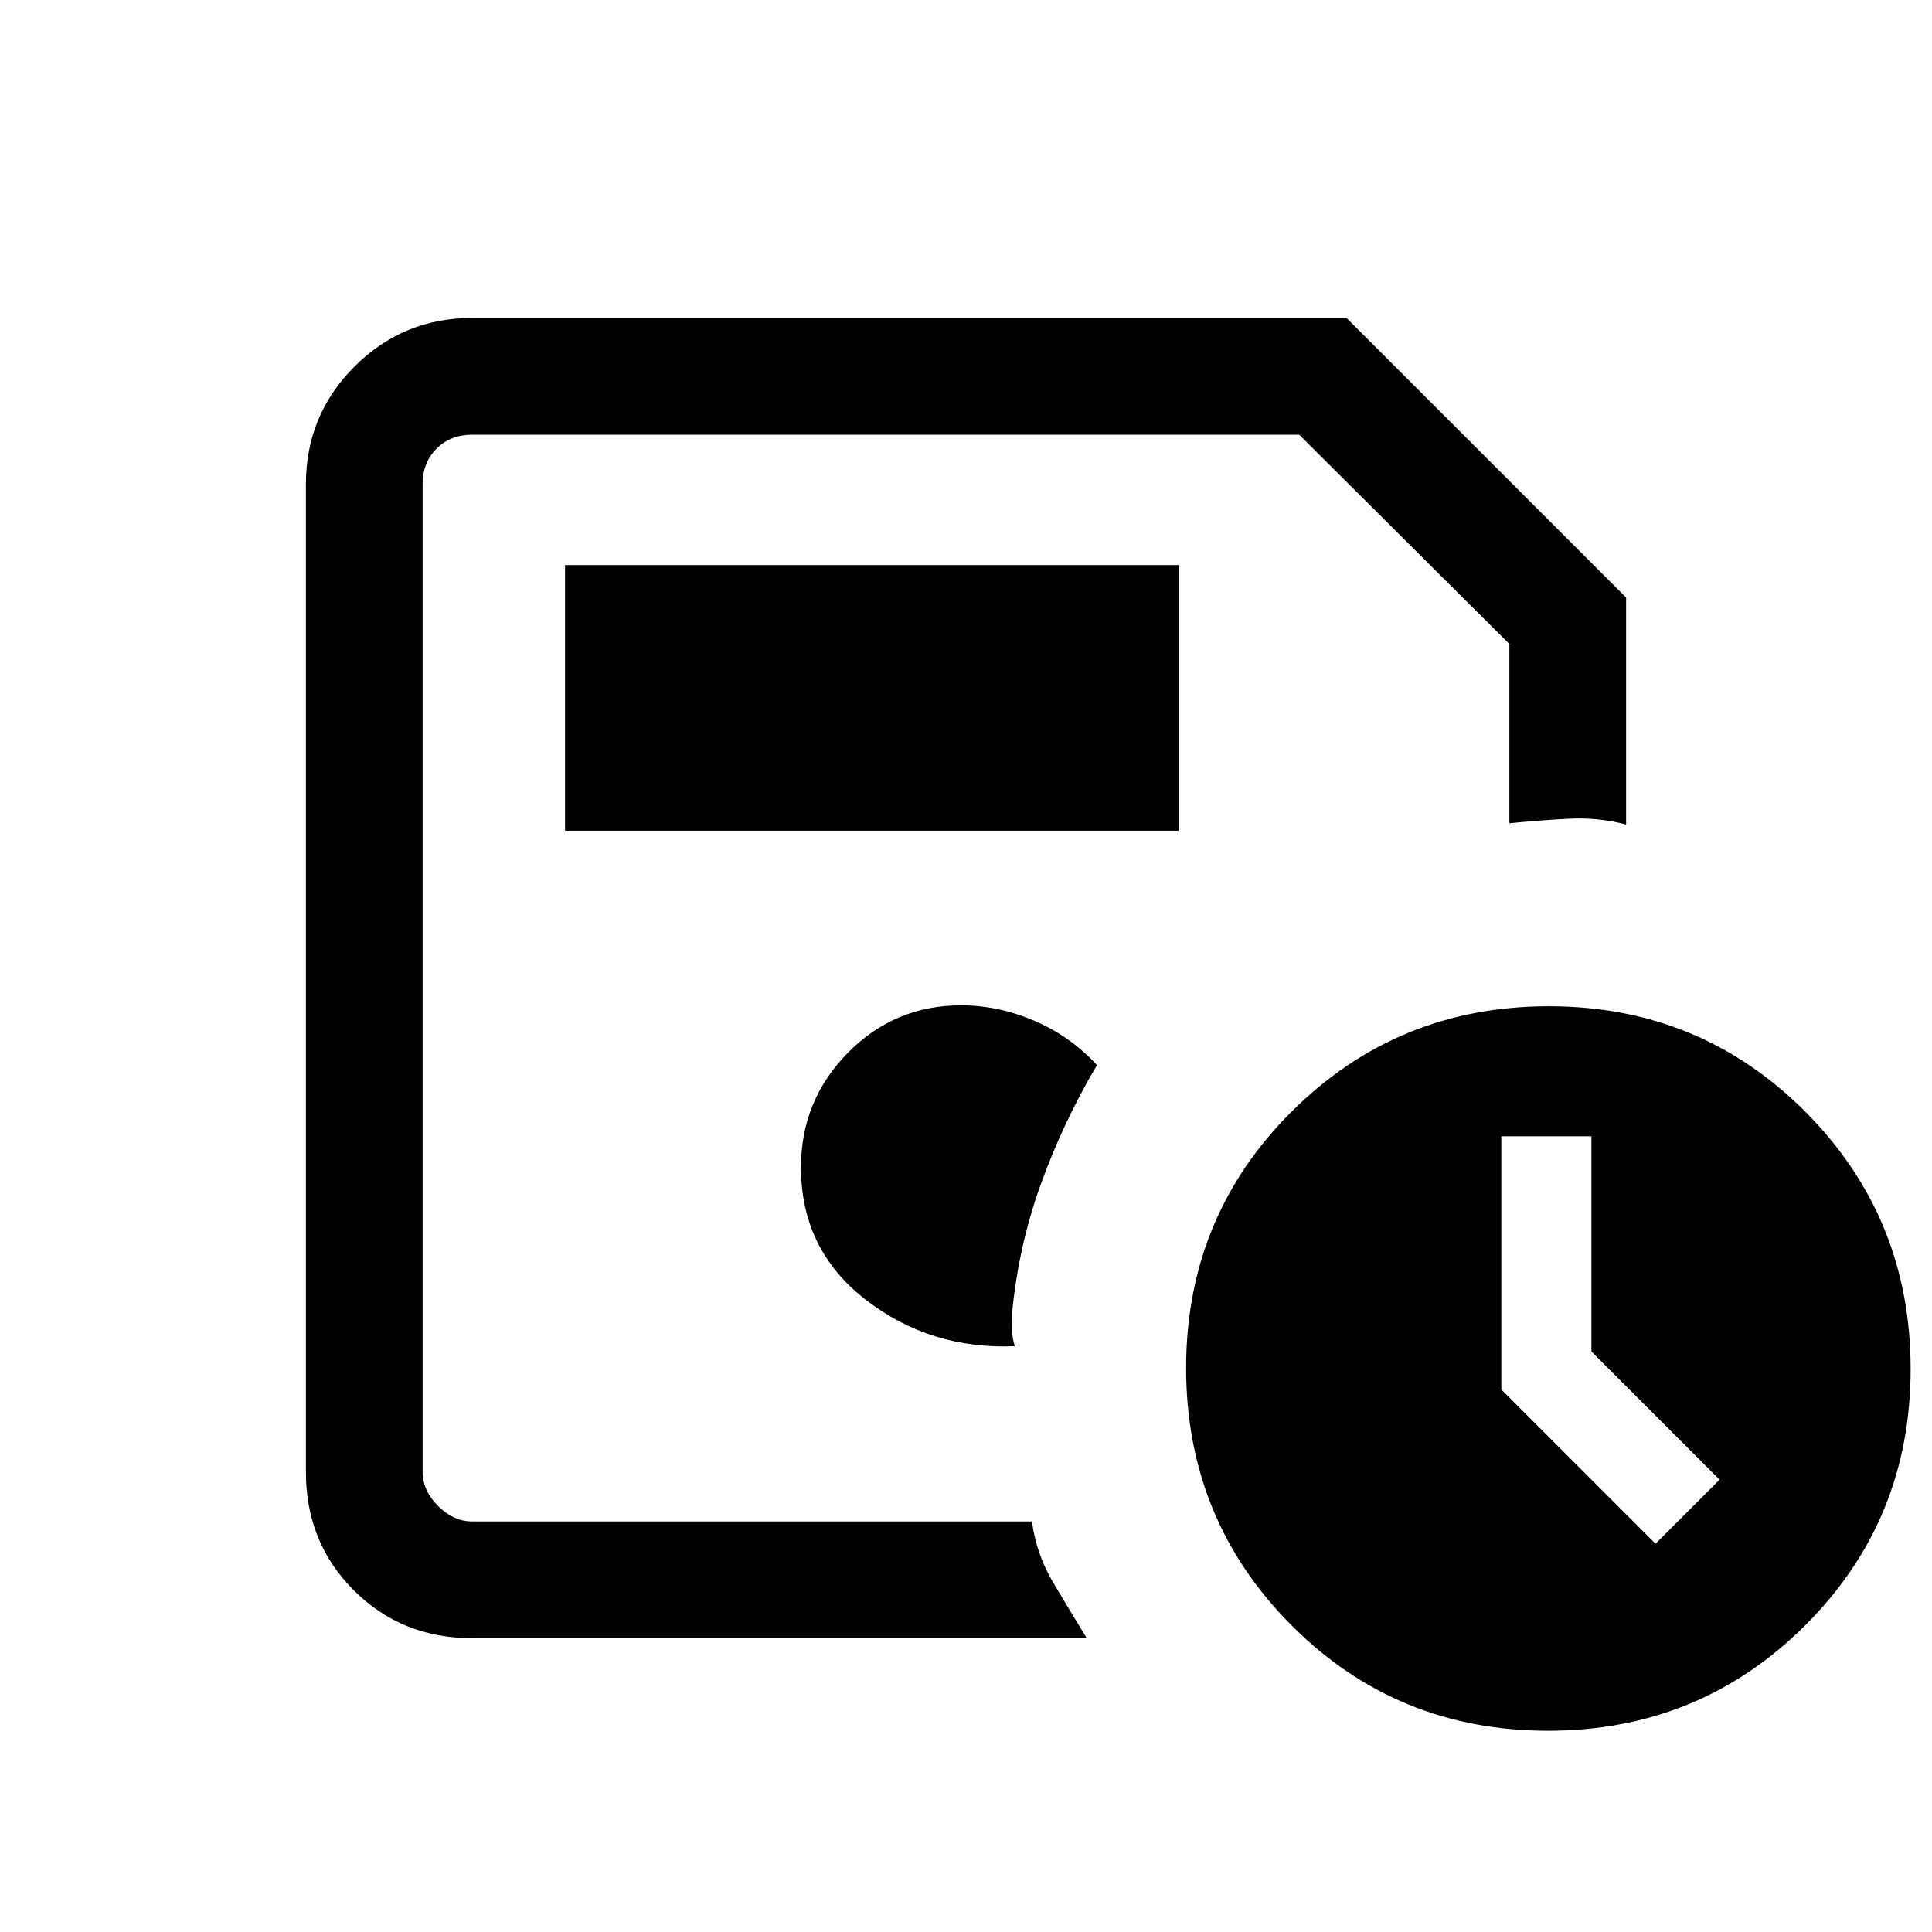 <svg xmlns="http://www.w3.org/2000/svg" height="20" viewBox="0 -960 960 960" width="20"><path d="M210-204v-540 540Zm24.62 58q-35.05 0-58.83-23.79Q152-193.57 152-228.62v-490.76q0-34.35 24.14-58.48Q200.27-802 234.62-802h434.46L808-663.08v112.77q-13.77-3.61-28.3-2.88-14.53.73-29.7 2.27V-640L645.56-744H234.62q-10.77 0-17.7 6.92-6.92 6.93-6.92 17.7v490.76q0 9.24 7.69 16.93 7.69 7.69 16.93 7.69h278.15q2.15 16.23 10.54 30.35Q531.69-159.54 540-146H234.62Zm269.61-145.08q-1.23-4.19-1.35-7.75-.11-3.56-.11-7.32 3.08-33.93 14.27-65.04 11.19-31.12 28.04-59.58-13.36-14.46-31.26-22.08-17.9-7.61-36.28-7.61-33.08 0-56.31 23.66Q398-413.14 398-380q0 40.85 32.04 65.73 32.04 24.89 74.19 23.19ZM769.16-100q-75.24 0-127.51-52.49-52.27-52.5-52.27-127.74t52.5-127.5Q694.37-460 769.61-460q75.24 0 127.51 52.49 52.26 52.5 52.26 127.74t-52.49 127.5Q844.4-100 769.16-100Zm21.61-188.46v-106.92H746v125.84l76.62 76.62 31.84-31.85-63.69-63.69Zm-510-258.77h304.92v-132H280.77v132Z"/></svg>